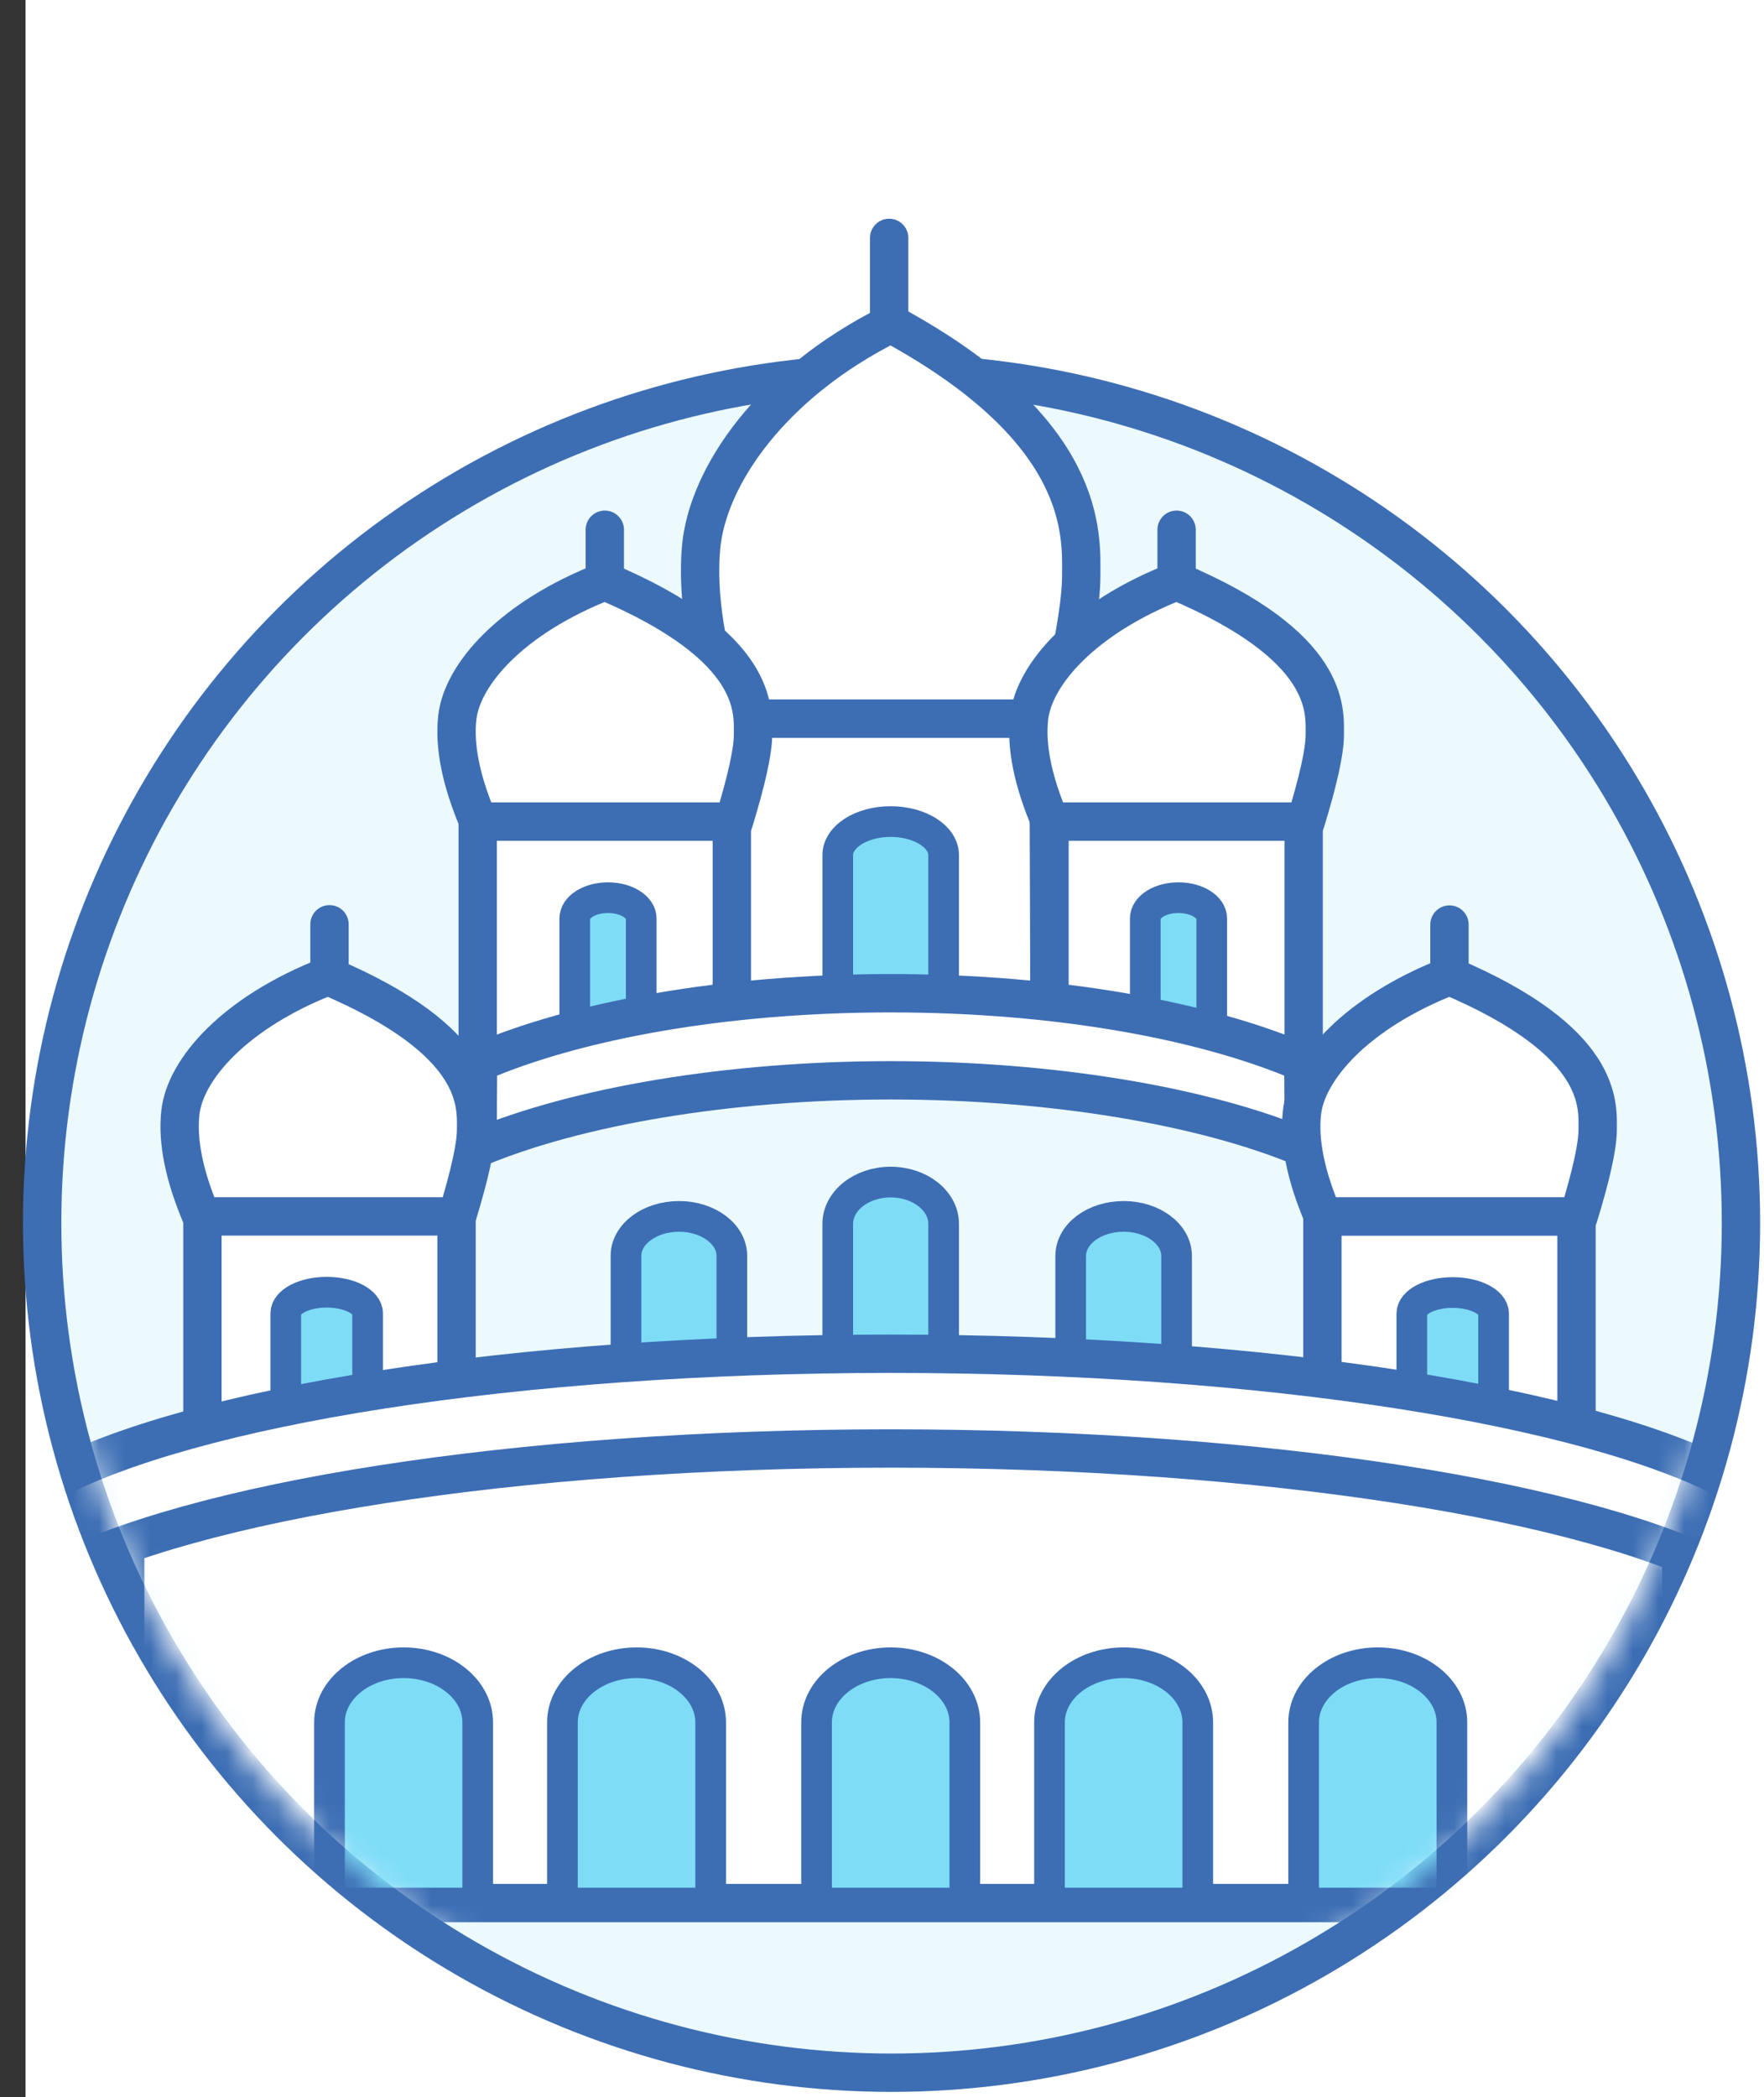 <?xml version="1.0" encoding="UTF-8"?>
<svg width="69px" height="82px" viewBox="0 0 69 82" version="1.1" xmlns="http://www.w3.org/2000/svg" xmlns:xlink="http://www.w3.org/1999/xlink">
    <rect x="0" y="0" width="69" height="82" fill="#333333" stroke="none"/>
    <!-- Generator: Sketch 52.5 (67469) - http://www.bohemiancoding.com/sketch -->
    <title>Kolkata</title>
    <desc>Created with Sketch.</desc>
    <defs>
        <path d="M8.563,23.91 L8.563,0.681 L56.486,0.681 L56.486,23.91 C61.742,29.628 64.948,37.235 64.948,45.585 C64.948,63.355 50.431,77.76 32.525,77.76 C14.618,77.76 0.102,63.355 0.102,45.585 C0.102,37.235 3.307,29.628 8.563,23.91 Z" id="path-1"></path>
    </defs>
    <g id="Page-1" stroke="none" stroke-width="1" fill="none" fill-rule="evenodd">
        <g id="City-picker" transform="translate(-280, -317)">
            <g id="Kolkata" transform="translate(281, 317)">
                <rect id="Rectangle" fill="#FFFFFF" x="0" y="0" width="68" height="82"></rect>
                <circle id="Oval-Copy-6" stroke="#3D6EB4" stroke-width="1.5" fill="#ECFAFE" cx="33.874" cy="47.825" r="33.225"></circle>
                <g id="ahmedabad-copy" transform="translate(1.374, 3)">
                    <g id="kolkata-Clipped">
                        <mask id="mask-2" fill="white">
                            <use xlink:href="#path-1"></use>
                        </mask>
                        <g id="path-1"></g>
                        <g id="kolkata" mask="url(#mask-2)">
                            <g transform="translate(-2, 6)" id="Group">
                                <g transform="translate(0.715, 0.303)">
                                    <path d="M8.485,4.699 L57.359,4.699" id="Fill-40" fill="#FFFFFF"></path>
                                    <path d="M33.691,3.356 L33.691,0" id="Stroke-11" stroke="#3D6EB4" stroke-width="1.5" stroke-linecap="round" stroke-linejoin="round"></path>
                                    <path d="M39.923,18.796 L26.729,18.796 C26.901,19.54 26.894,23.34 26.709,30.195 C28.776,29.946 30.986,29.807 33.283,29.807 C35.626,29.807 37.871,29.948 39.963,30.207 L39.923,18.796 Z" id="Stroke-15" stroke="#3D6EB4" stroke-width="1.5" fill="#FFFFFF" stroke-linecap="round" stroke-linejoin="round"></path>
                                    <path d="M33.748,29.503 C34.452,29.503 35.14,29.518 35.822,29.536 L35.822,24.137 C35.822,23.413 34.895,22.823 33.748,22.823 C32.605,22.823 31.68,23.413 31.68,24.137 L31.68,29.536 C32.365,29.518 33.05,29.503 33.748,29.503 Z" id="Stroke-19" stroke="#3D6EB4" stroke-width="1.2" fill="#7EDCF7" stroke-linecap="round" stroke-linejoin="round"></path>
                                    <path d="M27.538,30.2 L27.538,22.823 L17.597,22.823 L17.597,32.221 C20.311,31.314 23.698,30.609 27.538,30.2 Z" id="Stroke-31" stroke="#3D6EB4" stroke-width="1.5" fill="#FFFFFF" stroke-linecap="round" stroke-linejoin="round"></path>
                                    <path d="M23.993,30.45 L23.993,26.615 C23.993,26.165 23.407,25.799 22.693,25.799 C21.973,25.799 21.393,26.165 21.393,26.615 L21.393,30.878 C22.218,30.721 23.085,30.577 23.993,30.45 Z" id="Stroke-35" stroke="#3D6EB4" stroke-width="1.2" fill="#7EDCF7" stroke-linecap="round" stroke-linejoin="round"></path>
                                    <path d="M44.934,12.083 L44.934,10.069" id="Fill-37" fill="#FFFFFF"></path>
                                    <path d="M44.934,13.425 L44.934,11.412" id="Stroke-39" stroke="#3D6EB4" stroke-width="1.5" stroke-linecap="round" stroke-linejoin="round"></path>
                                    <path d="M39.963,30.2 L39.963,22.823 L49.904,22.823 L49.904,32.221 C47.193,31.314 43.804,30.609 39.963,30.2 Z" id="Stroke-47" stroke="#3D6EB4" stroke-width="1.5" fill="#FFFFFF" stroke-linecap="round" stroke-linejoin="round"></path>
                                    <path d="M43.709,30.45 L43.709,26.615 C43.709,26.165 44.287,25.799 45.005,25.799 C45.727,25.799 46.309,26.165 46.309,26.615 L46.309,30.878 C45.481,30.721 44.617,30.577 43.709,30.45 Z" id="Stroke-51" stroke="#3D6EB4" stroke-width="1.2" fill="#7EDCF7" stroke-linecap="round" stroke-linejoin="round"></path>
                                    <path d="M55.608,29.536 L55.608,26.851" id="Stroke-55" stroke="#3D6EB4" stroke-width="1.5" stroke-linecap="round" stroke-linejoin="round"></path>
                                    <path d="M59.707,47.404 C59.995,47.491 60.306,47.571 60.578,47.66 L60.578,38.262 L50.638,38.262 L50.638,45.215 C54.174,45.798 57.241,46.541 59.707,47.404 Z" id="Stroke-63" stroke="#3D6EB4" stroke-width="1.5" fill="#FFFFFF" stroke-linecap="round" stroke-linejoin="round"></path>
                                    <path d="M57.334,46.318 L57.334,42.066 C57.334,41.609 56.615,41.239 55.732,41.239 C54.849,41.239 54.135,41.609 54.135,42.066 L54.135,45.77 C55.259,45.942 56.32,46.124 57.334,46.318 Z" id="Stroke-67" stroke="#3D6EB4" stroke-width="1.2" fill="#7EDCF7" stroke-linecap="round" stroke-linejoin="round"></path>
                                    <path d="M33.747,29.536 C27.253,29.536 21.453,30.594 17.61,32.256 C17.593,34.254 17.593,35.362 17.61,35.577 C21.454,33.968 27.373,32.941 33.747,32.941 C40.135,32.941 46.047,33.964 49.892,35.577 C49.908,35.362 49.908,34.255 49.892,32.256 C46.044,30.594 40.24,29.536 33.747,29.536 Z" id="Stroke-71" stroke="#3D6EB4" stroke-width="1.5" fill="#FFFFFF" stroke-linecap="round" stroke-linejoin="round"></path>
                                    <path d="M16.769,45.204 L16.769,38.251 L6.829,38.251 L6.829,47.649 C7.105,47.56 7.42,47.477 7.71,47.391 C10.174,46.53 13.24,45.787 16.769,45.204 Z" id="Stroke-83" stroke="#3D6EB4" stroke-width="1.5" fill="#FFFFFF" stroke-linecap="round" stroke-linejoin="round"></path>
                                    <path d="M13.29,45.759 L13.29,42.055 C13.29,41.598 12.574,41.227 11.689,41.227 C10.809,41.227 10.09,41.598 10.09,42.055 L10.09,46.306 C11.1,46.113 12.164,45.931 13.29,45.759 Z" id="Stroke-87" stroke="#3D6EB4" stroke-width="1.2" fill="#7EDCF7" stroke-linecap="round" stroke-linejoin="round"></path>
                                    <path d="M64.675,50.965 C58.224,48.572 47.059,46.989 34.36,46.989 C21.503,46.989 10.217,48.614 3.808,51.054 L3.808,65.113 L64.675,65.113 L64.675,50.965 Z" id="Stroke-95" stroke="#3D6EB4" stroke-width="1.5" fill="#FFFFFF" stroke-linecap="round" stroke-linejoin="round"></path>
                                    <path d="M44.934,44.975 L44.934,39.81 C44.934,38.953 44.005,38.262 42.861,38.262 C41.716,38.262 40.792,38.953 40.792,39.81 L40.792,44.661 C42.209,44.748 43.587,44.853 44.934,44.975 Z" id="Stroke-99" stroke="#3D6EB4" stroke-width="1.2" fill="#7EDCF7" stroke-linecap="round" stroke-linejoin="round"></path>
                                    <path d="M33.762,44.957 C34.455,44.957 35.14,44.965 35.822,44.975 L35.822,38.556 C35.822,37.652 34.894,36.92 33.747,36.92 C32.606,36.92 31.68,37.652 31.68,38.556 L31.68,44.975 C32.372,44.965 33.063,44.957 33.762,44.957 Z" id="Stroke-103" stroke="#3D6EB4" stroke-width="1.2" fill="#7EDCF7" stroke-linecap="round" stroke-linejoin="round"></path>
                                    <path d="M27.538,44.657 L27.538,39.807 C27.538,38.951 26.608,38.262 25.47,38.262 C24.328,38.262 23.396,38.951 23.396,39.807 L23.396,44.975 C24.739,44.846 26.119,44.739 27.538,44.657 Z" id="Stroke-107" stroke="#3D6EB4" stroke-width="1.2" fill="#7EDCF7" stroke-linecap="round" stroke-linejoin="round"></path>
                                    <path d="M0.862,52.359 C6.363,49.405 19.007,47.338 33.747,47.338 C48.492,47.338 61.143,49.405 66.639,52.359 L66.639,48.65 C61.143,45.699 48.492,43.633 33.747,43.633 C19.007,43.633 6.363,45.699 0.862,48.65 L0.862,52.359 Z" id="Stroke-91" stroke="#3D6EB4" stroke-width="1.5" fill="#FFFFFF" stroke-linecap="round" stroke-linejoin="round"></path>
                                    <path d="M33.75,55.716 C32.149,55.716 30.851,56.759 30.851,58.047 L30.851,65.113 L36.65,65.113 L36.65,58.047 C36.65,56.759 35.349,55.716 33.75,55.716 Z" id="Stroke-111" stroke="#3D6EB4" stroke-width="1.2" fill="#7EDCF7" stroke-linecap="round" stroke-linejoin="round"></path>
                                    <path d="M23.812,55.716 C22.211,55.716 20.911,56.759 20.911,58.047 L20.911,65.113 L26.709,65.113 L26.709,58.047 C26.709,56.759 25.41,55.716 23.812,55.716 Z" id="Stroke-115" stroke="#3D6EB4" stroke-width="1.2" fill="#7EDCF7" stroke-linecap="round" stroke-linejoin="round"></path>
                                    <path d="M14.697,55.716 C13.099,55.716 11.799,56.759 11.799,58.047 L11.799,65.113 L17.597,65.113 L17.597,58.047 C17.597,56.759 16.299,55.716 14.697,55.716 Z" id="Stroke-119" stroke="#3D6EB4" stroke-width="1.2" fill="#7EDCF7" stroke-linecap="round" stroke-linejoin="round"></path>
                                    <path d="M42.864,55.716 C41.264,55.716 39.963,56.759 39.963,58.047 L39.963,65.113 L45.762,65.113 L45.762,58.047 C45.762,56.759 44.464,55.716 42.864,55.716 Z" id="Stroke-123" stroke="#3D6EB4" stroke-width="1.2" fill="#7EDCF7" stroke-linecap="round" stroke-linejoin="round"></path>
                                    <path d="M52.8,55.716 C51.203,55.716 49.904,56.759 49.904,58.047 L49.904,65.113 L55.703,65.113 L55.703,58.047 C55.703,56.759 54.4,55.716 52.8,55.716 Z" id="Stroke-127" stroke="#3D6EB4" stroke-width="1.2" fill="#7EDCF7" stroke-linecap="round" stroke-linejoin="round"></path>
                                    <path d="M33.756,3.356 C41.535,7.57 41.204,11.658 41.204,13.225 C41.204,14.27 40.884,16.127 40.244,18.796 L27.393,18.796 C26.525,16.199 26.172,13.975 26.333,12.123 C26.575,9.344 29.064,5.69 33.756,3.356 Z" id="Stroke-43" stroke="#3D6EB4" stroke-width="1.5" fill="#FFFFFF" stroke-linecap="round" stroke-linejoin="round"></path>
                                    <path d="M22.568,13.425 L22.568,11.412" id="Stroke-39" stroke="#3D6EB4" stroke-width="1.5" stroke-linecap="round" stroke-linejoin="round"></path>
                                    <path d="M22.572,13.425 C28.622,15.99 28.365,18.478 28.365,19.432 C28.365,20.068 28.116,21.199 27.618,22.823 L17.622,22.823 C16.948,21.243 16.673,19.889 16.798,18.761 C16.986,17.07 18.923,14.846 22.572,13.425 Z" id="Stroke-43" stroke="#3D6EB4" stroke-width="1.5" fill="#FFFFFF" stroke-linecap="round" stroke-linejoin="round"></path>
                                    <path d="M44.938,13.425 C50.988,15.99 50.731,18.478 50.731,19.432 C50.731,20.068 50.482,21.199 49.984,22.823 L39.989,22.823 C39.314,21.243 39.039,19.889 39.165,18.761 C39.352,17.07 41.289,14.846 44.938,13.425 Z" id="Stroke-43" stroke="#3D6EB4" stroke-width="1.5" fill="#FFFFFF" stroke-linecap="round" stroke-linejoin="round"></path>
                                    <path d="M55.612,28.865 C61.663,31.429 61.405,33.918 61.405,34.872 C61.405,35.508 61.156,36.638 60.658,38.262 L50.663,38.262 C49.988,36.682 49.713,35.328 49.839,34.201 C50.027,32.509 51.963,30.285 55.612,28.865 Z" id="Stroke-43" stroke="#3D6EB4" stroke-width="1.5" fill="#FFFFFF" stroke-linecap="round" stroke-linejoin="round"></path>
                                    <path d="M11.799,29.525 L11.799,26.84" id="Stroke-55" stroke="#3D6EB4" stroke-width="1.5" stroke-linecap="round" stroke-linejoin="round"></path>
                                    <path d="M11.741,28.865 C17.791,31.429 17.533,33.918 17.533,34.872 C17.533,35.508 17.284,36.638 16.787,38.262 L6.791,38.262 C6.117,36.682 5.842,35.328 5.967,34.201 C6.155,32.509 8.091,30.285 11.741,28.865 Z" id="Stroke-43" stroke="#3D6EB4" stroke-width="1.5" fill="#FFFFFF" stroke-linecap="round" stroke-linejoin="round"></path>
                                </g>
                            </g>
                        </g>
                    </g>
                </g>
            </g>
        </g>
    </g>
</svg>